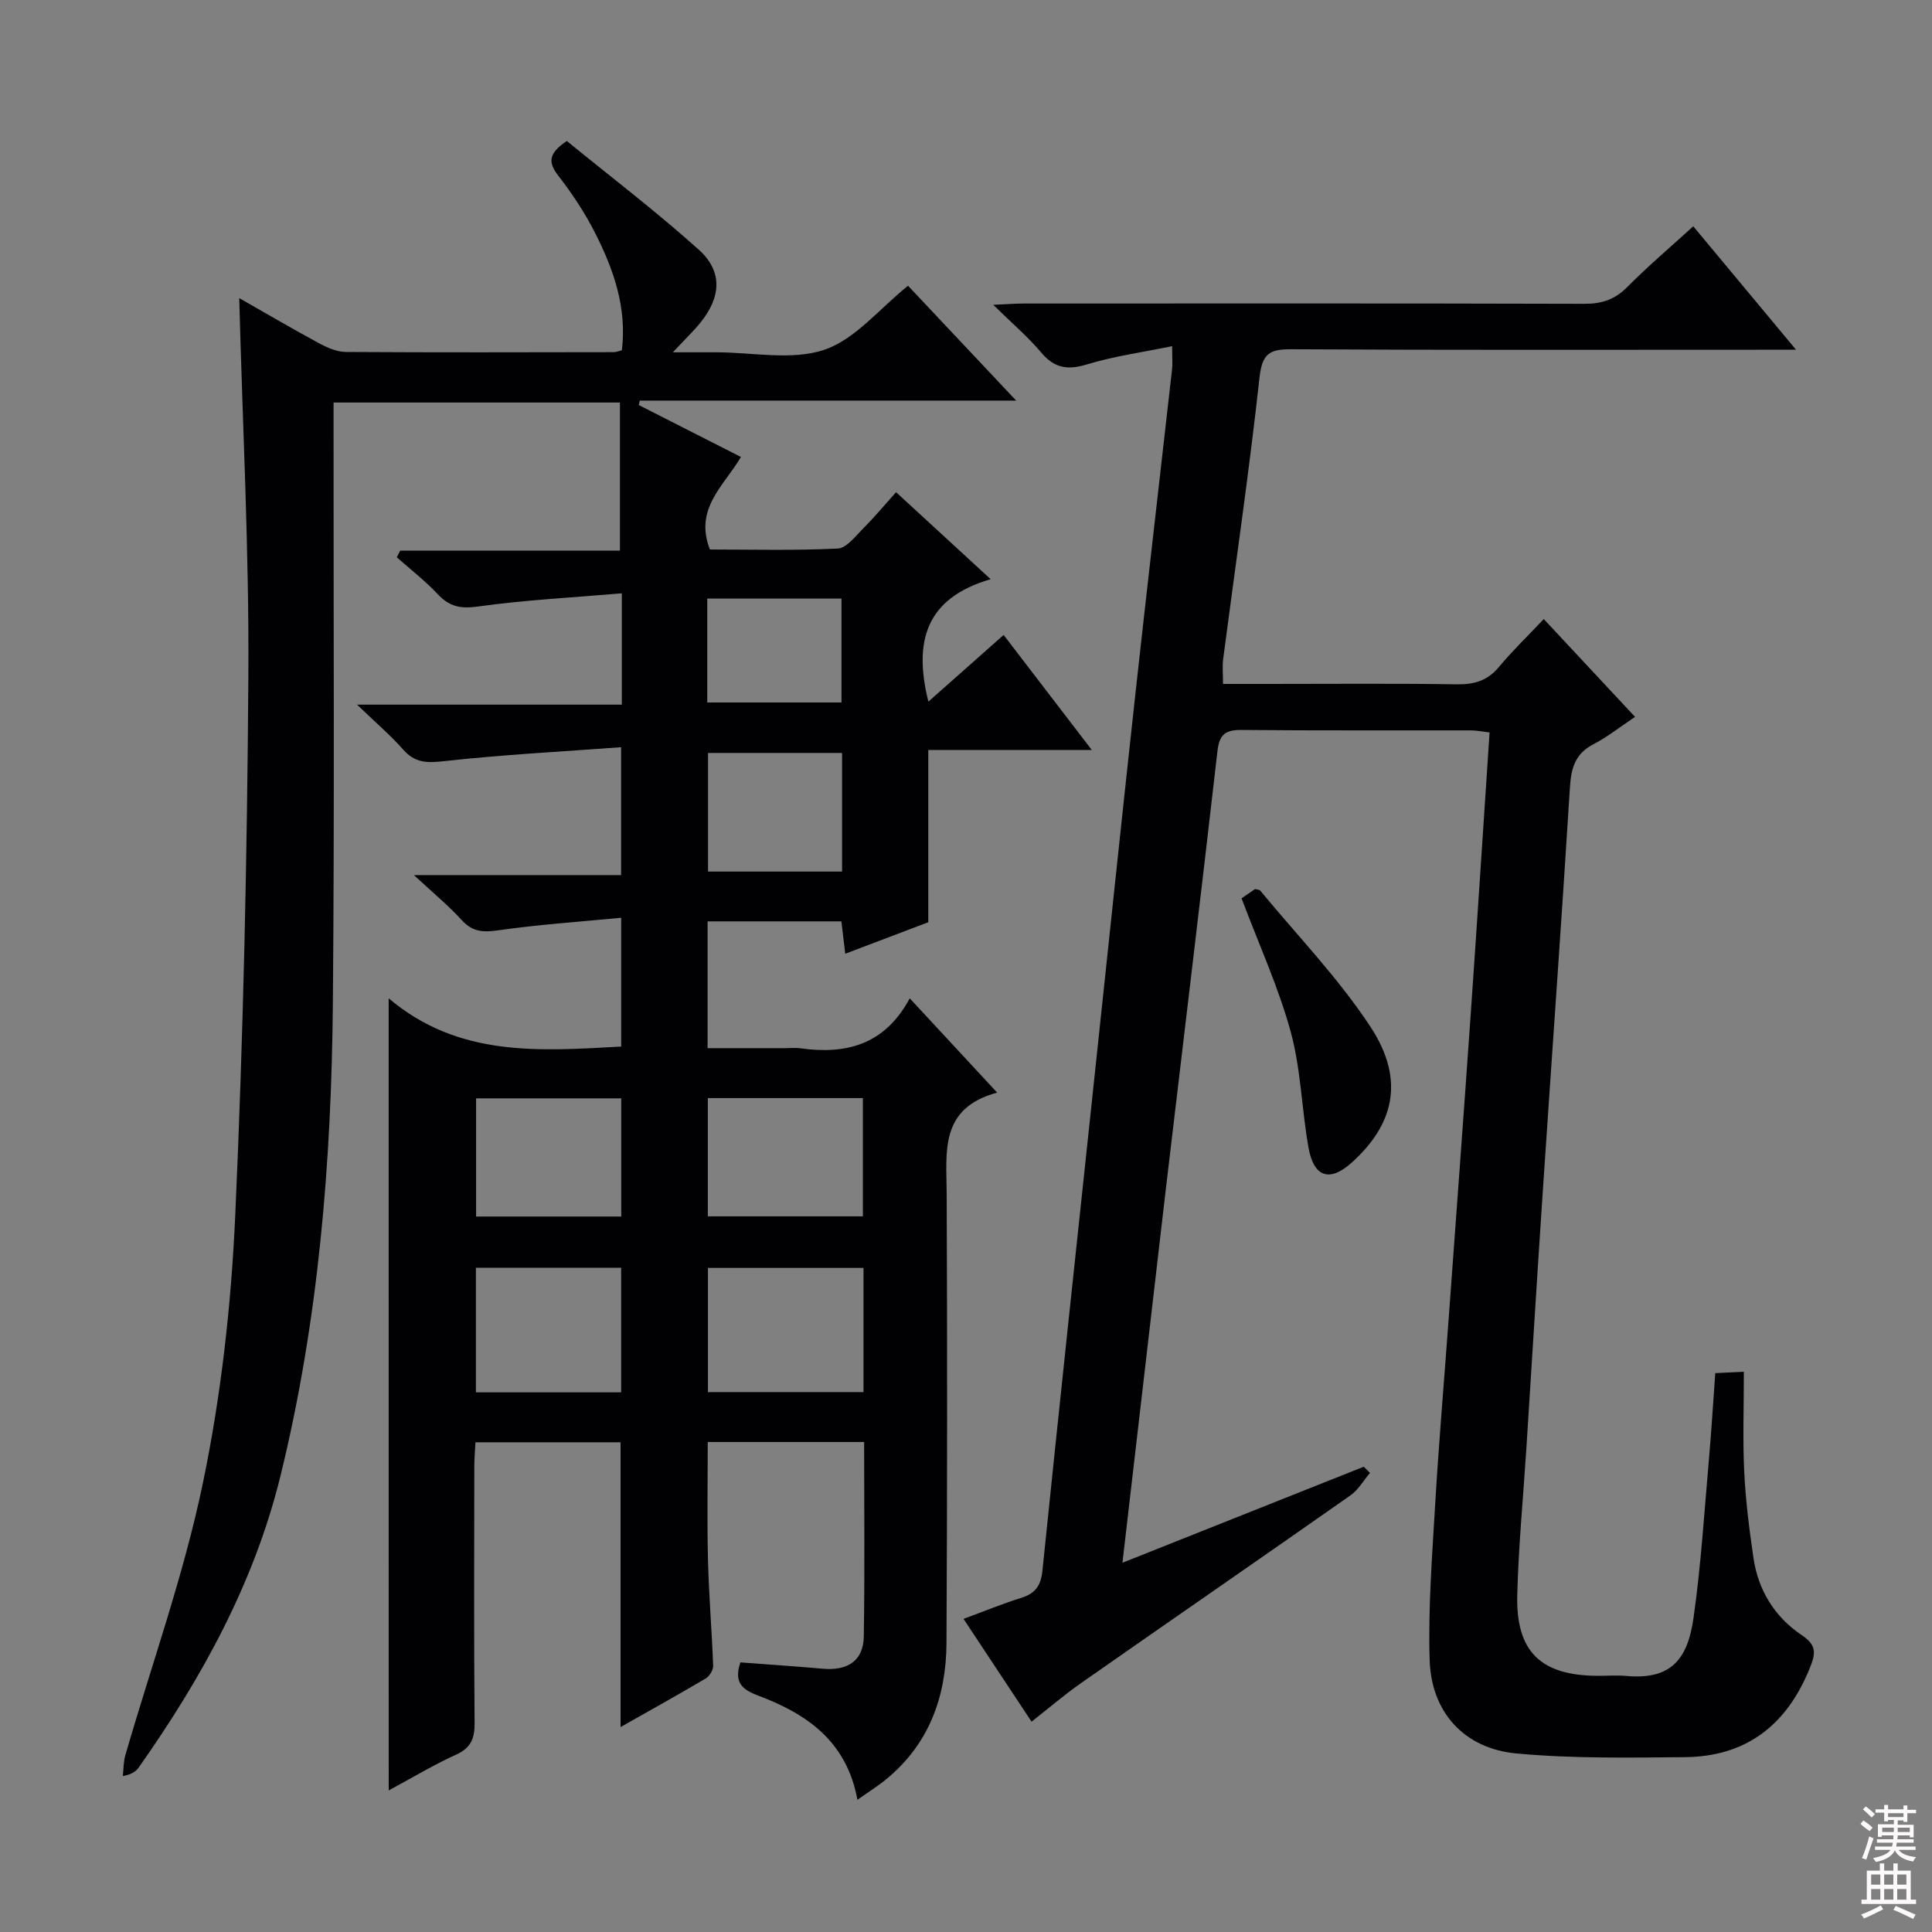 <svg enable-background="new 0 0 400 400" viewBox="0 0 400 400" xmlns="http://www.w3.org/2000/svg"><rect x="0" y="0" width="400" height="400" fill="#808080" stroke="none"/><g fill="#010103"><path d="m80.47 206.69c14.46 12.24 31.15 10.92 48.14 9.99 0-8.42 0-16.99 0-26.67-8.51.83-17.06 1.4-25.52 2.61-3.13.45-5.29.3-7.5-2.13-2.68-2.95-5.79-5.5-9.89-9.31h42.89c0-8.83 0-17.02 0-26.48-12.37.92-24.6 1.55-36.76 2.9-3.5.39-5.93.34-8.34-2.39-2.6-2.95-5.62-5.52-9.56-9.32h54.81c0-7.71 0-14.79 0-23.05-10.11.87-20.03 1.37-29.83 2.74-3.61.5-5.89-.01-8.29-2.57-2.59-2.76-5.63-5.11-8.47-7.63.24-.46.48-.91.71-1.37h45.49c0-10.54 0-20.43 0-30.67-20.02 0-39.41 0-59.29 0v5.54c-.02 39.5.2 79-.14 118.49-.28 33.12-2.95 66.08-10.89 98.35-5.44 22.08-16.26 41.71-29.29 60.19-.55.78-1.31 1.41-3.31 1.81.16-1.44.12-2.94.52-4.31 5.43-18.78 12.1-37.3 16.06-56.38 3.77-18.13 5.85-36.79 6.69-55.31 1.68-37.23 2.48-74.52 2.72-111.79.17-25.9-1.2-51.81-1.89-78.21 5.58 3.18 11 6.36 16.53 9.35 1.69.91 3.68 1.78 5.54 1.8 18.5.12 37 .07 55.5.04.47 0 .93-.22 1.65-.39 1.07-8.82-1.71-16.76-5.57-24.35-2.1-4.13-4.7-8.06-7.54-11.72-2.08-2.69-2.31-4.57 1.71-7.26 8.95 7.31 18.46 14.54 27.31 22.49 5.01 4.51 4.64 9.81.36 15.11-1.46 1.8-3.15 3.41-5.71 6.15h5.49 3.5c7.5 0 15.58 1.74 22.33-.51 6.38-2.13 11.37-8.46 17.37-13.27 6.99 7.42 14.33 15.22 22.39 23.78-26.62 0-52.28 0-77.93 0-.07.31-.14.62-.21.92 6.97 3.54 13.94 7.09 21.15 10.75-3.52 6-9.73 10.69-6.42 19.16 8.58 0 17.54.24 26.46-.2 1.84-.09 3.68-2.57 5.29-4.18 2.24-2.23 4.26-4.67 6.79-7.49 6.59 6.07 12.64 11.63 19.59 18.02-13.53 3.91-15.98 12.99-12.9 25.35 5.16-4.57 10.14-8.99 15.58-13.81 5.92 7.72 11.7 15.26 18.25 23.81-12.11 0-22.98 0-33.85 0v35.67c-5.18 1.96-10.99 4.17-17.19 6.52-.3-2.54-.53-4.46-.8-6.7-9.24 0-18.3 0-27.7 0v26.25h16.18c1 0 2.02-.12 3 .02 9.43 1.34 17.49-.67 22.67-10.34 6.2 6.68 11.78 12.7 18.1 19.52-11.98 3.24-10.49 12.27-10.45 20.97.13 31 .12 62-.04 92.99-.06 11.11-3.6 20.93-12.5 28.22-1.75 1.44-3.69 2.64-5.94 4.24-2.22-12.18-10.56-17.83-20.56-21.58-3.42-1.28-5.04-2.81-3.67-6.87 5.59.43 11.32.8 17.04 1.31 5.2.47 8.43-1.68 8.51-6.67.21-13.3.07-26.61.07-40.27-10.91 0-21.47 0-32.38 0 0 8.21-.15 16.31.05 24.4.18 7.31.8 14.6 1.07 21.91.03.88-.75 2.18-1.53 2.64-5.69 3.37-11.47 6.58-17.64 10.07 0-19.86 0-39.2 0-58.96-9.59 0-19.49 0-30.04 0-.08 1.57-.24 3.32-.24 5.07-.02 17.67-.09 35.33.06 53 .03 3.23-.73 5.2-3.85 6.61-4.65 2.11-9.05 4.77-13.93 7.4-.01-54.56-.01-108.51-.01-164zm98.31 55.82c-10.7 0-21.36 0-32.21 0v25.71h32.21c0-8.67 0-16.97 0-25.71zm-50.18 25.76c0-8.88 0-17.43 0-25.8-10.3 0-20.2 0-30.07 0v25.8zm50.05-36.44c0-8.44 0-16.35 0-24.48-10.83 0-21.38 0-32.1 0v24.48zm-50.03.04c0-8.5 0-16.52 0-24.47-10.25 0-20.12 0-30.05 0v24.47zm45.72-95.98c-9.61 0-18.75 0-27.75 0v24.56h27.75c0-8.28 0-16.2 0-24.56zm-27.91-10.45h27.79c0-7.43 0-14.47 0-21.52-9.52 0-18.66 0-27.79 0z"/><path d="m232.39 323.55c17.13-6.82 33.55-13.35 49.96-19.88.43.43.86.85 1.29 1.28-1.33 1.56-2.4 3.5-4.03 4.64-18.52 13-37.15 25.84-55.7 38.81-3.4 2.37-6.56 5.09-10.34 8.05-4.65-7.03-9.18-13.88-14.08-21.28 4.21-1.55 8-3.12 11.89-4.33 2.93-.91 4.12-2.49 4.44-5.63 3.53-34.38 7.21-68.74 10.87-103.1 2.76-25.94 5.47-51.88 8.31-77.81 2.48-22.62 5.12-45.22 7.66-67.83.13-1.13.02-2.29.02-4.8-6.15 1.27-12.01 2.06-17.58 3.76-4.01 1.22-6.75.85-9.51-2.42-2.74-3.26-6.04-6.05-9.95-9.9 2.96-.13 4.7-.27 6.43-.27 38.66-.01 77.32-.05 115.98.06 3.6.01 6.28-.88 8.84-3.46 4.31-4.34 8.99-8.31 13.68-12.59 6.88 8.26 13.58 16.31 21.28 25.56-2.88 0-4.7 0-6.52 0-32.66 0-65.32.09-97.98-.1-4.55-.03-6.04.95-6.58 5.85-2.14 19.47-4.99 38.87-7.53 58.3-.19 1.46-.03 2.97-.03 5.14h9.4c13 0 26-.12 38.99.08 3.61.05 6.36-.73 8.73-3.58 2.76-3.32 5.89-6.33 9.29-9.93 6.47 6.93 12.53 13.42 18.9 20.25-3.12 2.08-5.72 4.17-8.62 5.67-3.78 1.96-4.61 4.91-4.86 8.91-1.75 28.04-3.78 56.06-5.65 84.09-1.18 17.59-2.24 35.18-3.37 52.77-.65 10.12-1.63 20.24-1.89 30.37-.29 11.76 4.89 16.68 16.65 16.73 2 .01 4.01-.15 6 .03 9.5.86 12.68-3.84 13.85-12.04 1.54-10.85 2.22-21.82 3.18-32.75.51-5.79.86-11.59 1.32-17.91 1.53-.07 3.06-.14 5.92-.28 0 7.17-.25 13.94.07 20.68.29 5.96 1.04 11.91 1.91 17.82.98 6.74 4.4 12.27 10.02 16.04 3.12 2.09 2.89 3.78 1.61 6.91-4.78 11.73-13.15 18.24-25.86 18.34-11.63.1-23.33.31-34.88-.77-10.8-1.01-17.61-8.55-17.93-19.4-.32-10.78.53-21.6 1.16-32.38.75-12.61 1.83-25.21 2.75-37.81 1.55-21.22 3.13-42.44 4.61-63.66 1.34-19.22 2.58-38.44 3.89-58.13-1.39-.16-2.63-.43-3.87-.43-15.83-.03-31.66.06-47.49-.09-3.34-.03-4.59.94-4.98 4.38-3.47 30.36-7.15 60.7-10.73 91.05-2.95 25.34-5.88 50.71-8.94 76.99z"/><path d="m257.05 185.99c.75-.51 1.82-1.25 2.81-1.93.49.15.9.14 1.07.34 7.69 9.33 16.19 18.12 22.8 28.17 7.41 11.27 4.6 20.47-3.82 28.09-4.59 4.16-7.89 3.1-8.99-3.01-1.43-7.98-1.57-16.26-3.69-24.02-2.53-9.24-6.57-18.05-10.18-27.64z"/></g><path d="m385.2 377.6.6-.7c.6.4 1.3.9 1.9 1.5l-.6.7c-.8-.5-1.4-1-1.9-1.5zm.3 7.1c.6-1.4 1.1-2.9 1.5-4.5.3.1.6.3.9.4-.5 1.4-1 2.9-1.5 4.4zm.2-10.1.6-.6c.7.5 1.3 1.1 1.9 1.6l-.7.7c-.6-.6-1.2-1.2-1.8-1.7zm8.4-.8h.8v.9h1.8v.7h-1.8v1.8h-.8v-.3h-1.2v.9h3.3v2.6h-.8v-.4h-2.5c0 .3 0 .6-.1.8h3.4v.7h-3.5c0 .3-.1.6-.1.8h4v.7h-3.5c.7.9 1.9 1.3 3.6 1.5-.2.2-.4.5-.6.9-1.9-.3-3.2-1.1-3.8-2.3-.5 1.1-1.8 2-3.9 2.4-.2-.3-.4-.5-.6-.8 1.9-.4 3.1-.9 3.6-1.7h-3.2v-.7h3.5c.1-.2.1-.5.2-.8h-3.3v-.7h3.4c0-.2 0-.5 0-.8h-2.4v.3h-.8v-2.6h3.3v-.9h-1.2v.3h-.8v-1.8h-1.8v-.7h1.8v-.9h.8v.9h3.2zm-4.4 5.5h2.4c0-.3 0-.6 0-.9h-2.4zm1.2-3.1h3.2v-.8h-3.2zm4.4 2.2h-2.4v.9h2.5v-.9z" fill="#fcfafa"/><path d="m389.2 385.8h.9v1.5h1.9v-1.5h.9v1.5h2.7v6h1.1v.9h-11.3v-.9h1.1v-6h2.7zm.2 8.7.5.8c-1.2.6-2.5 1.3-4 1.9-.2-.3-.3-.6-.6-.8 1.6-.6 3-1.3 4.1-1.9zm-2-4.3h1.9v-2.1h-1.9zm0 3.1h1.9v-2.2h-1.9zm2.7-3.1h1.9v-2.1h-1.9zm0 3.1h1.9v-2.2h-1.9zm2.4 1.3c1.4.6 2.7 1.2 4.1 1.8l-.5.9c-1.5-.7-2.8-1.4-4.1-1.9zm2.2-6.5h-1.9v2.1h1.9zm-1.9 5.2h1.9v-2.2h-1.9z" fill="#fcfafa"/></svg>